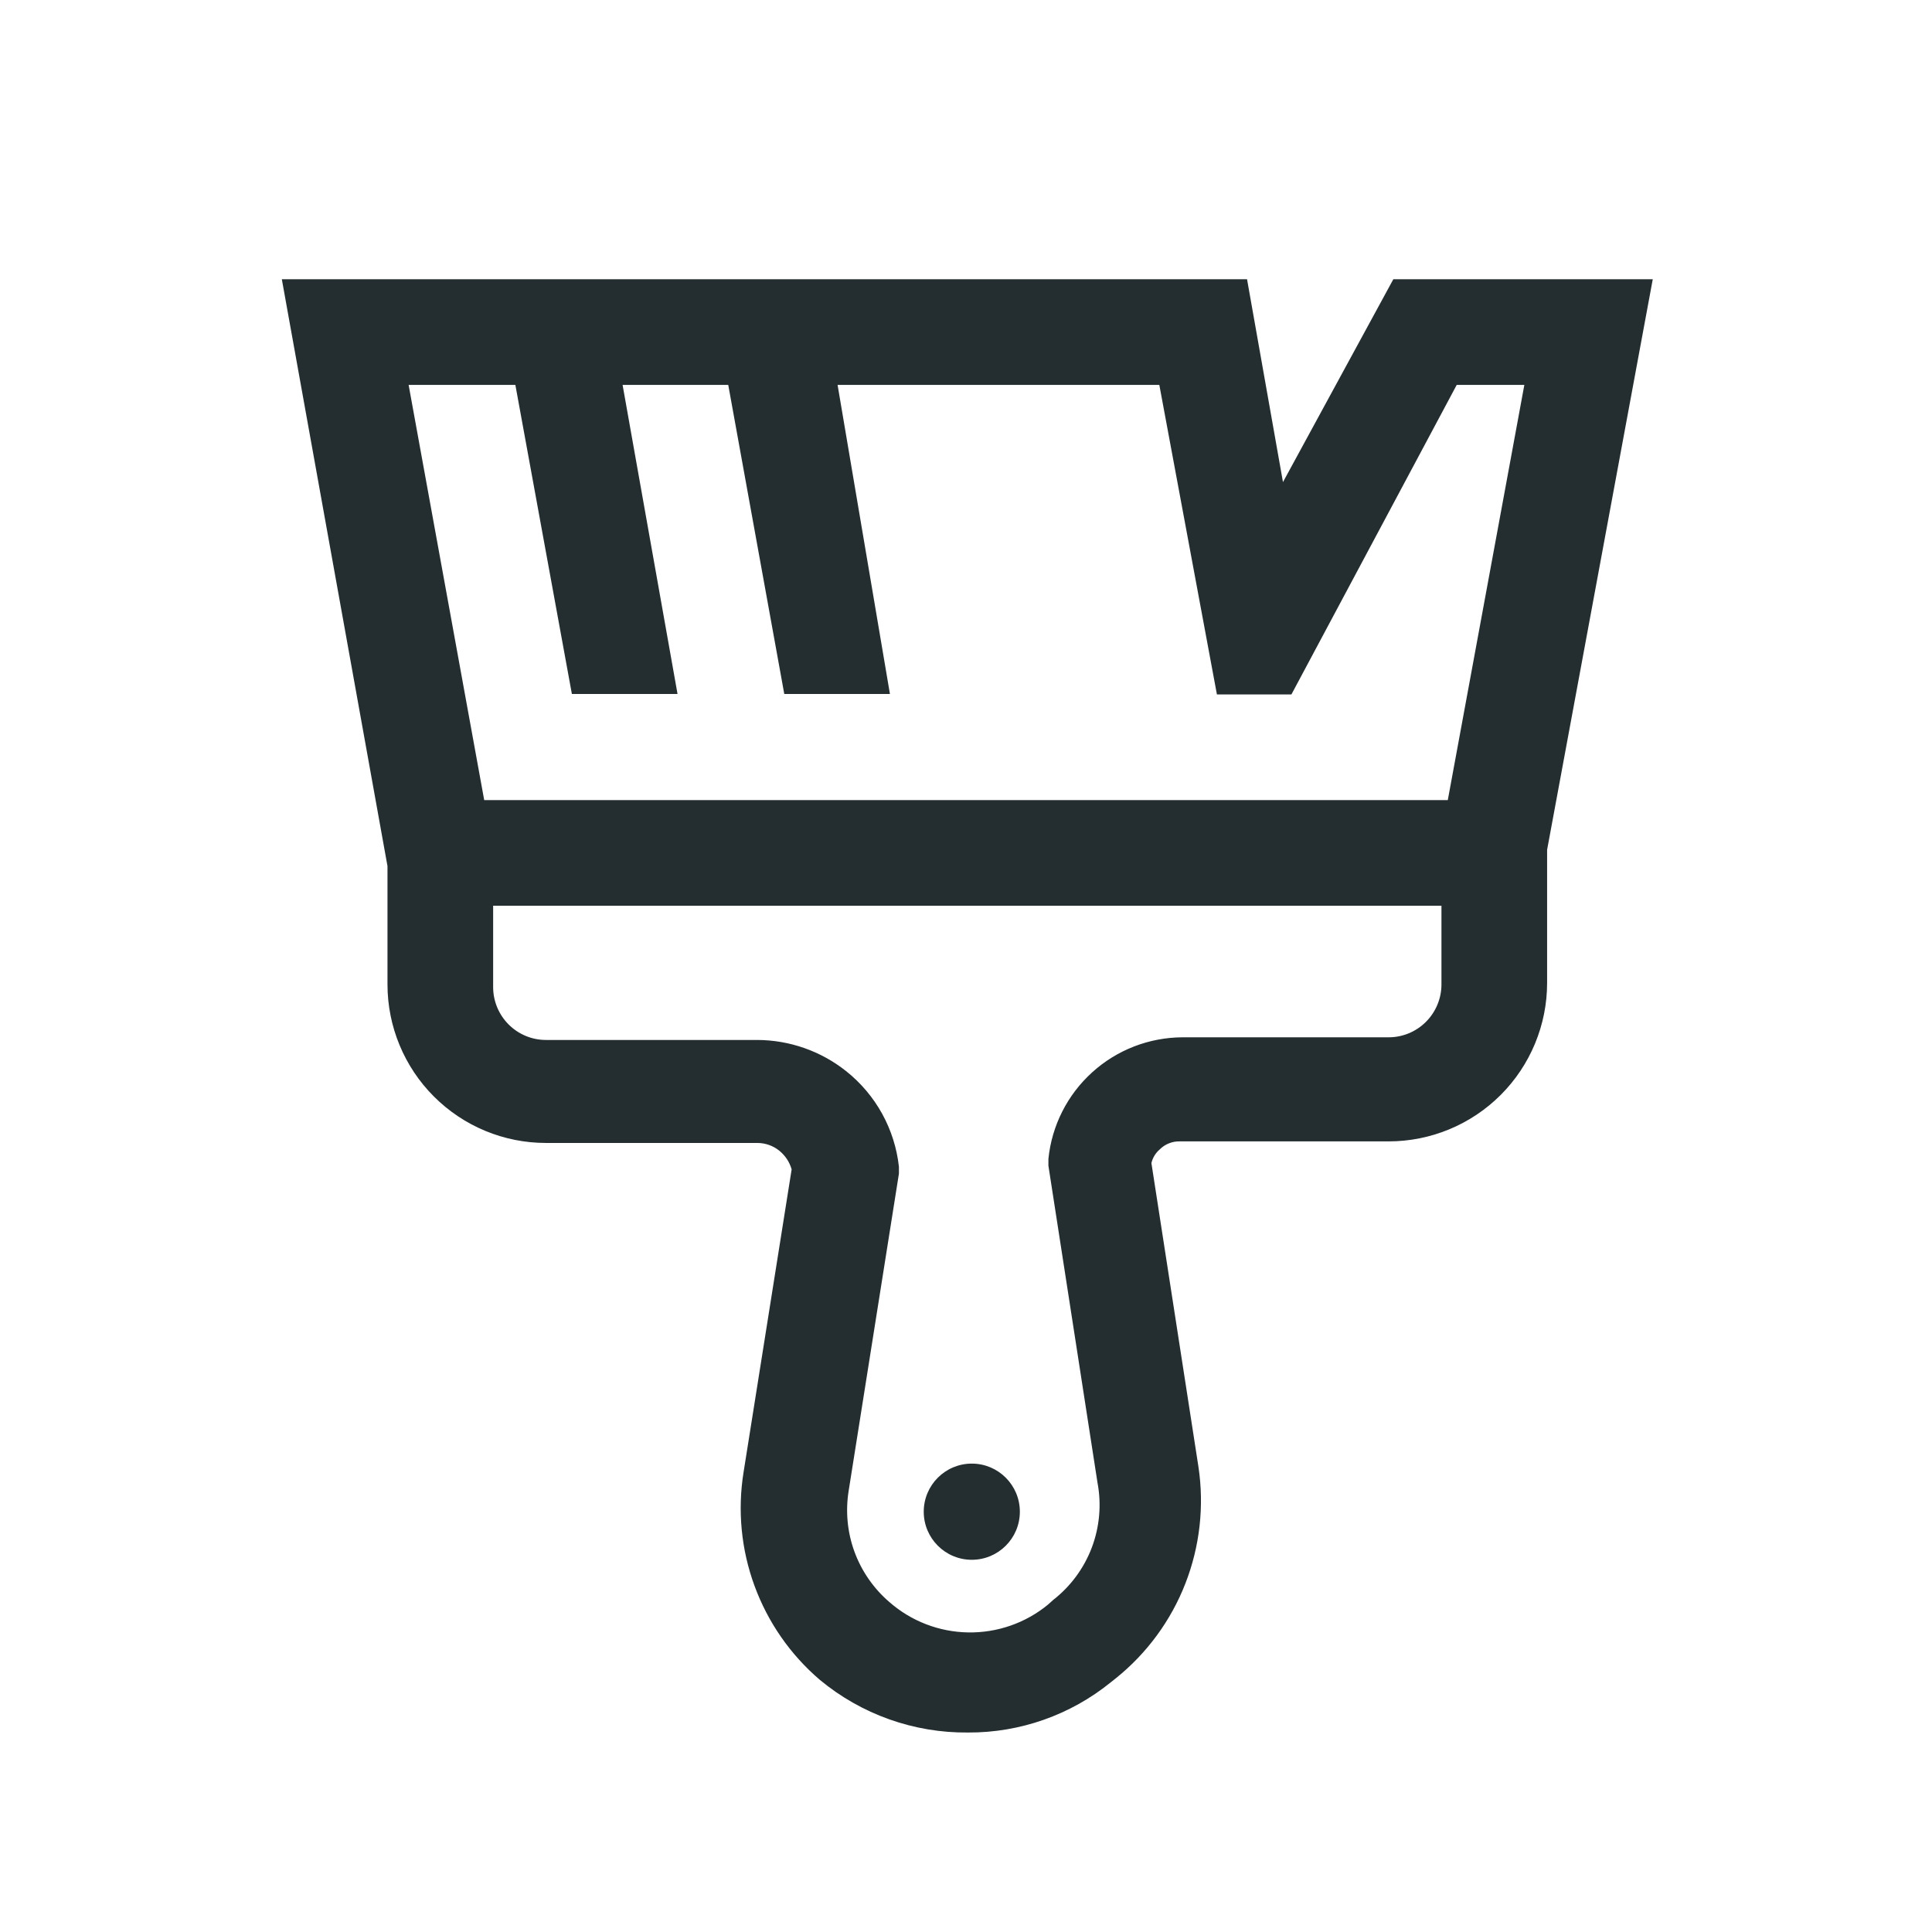 <svg width="32" height="32" viewBox="0 0 32 32" fill="none" xmlns="http://www.w3.org/2000/svg">
<path d="M16.096 25.835C16.536 25.835 16.892 25.478 16.892 25.039C16.892 24.599 16.536 24.242 16.096 24.242C15.656 24.242 15.3 24.599 15.3 25.039C15.3 25.478 15.656 25.835 16.096 25.835Z" fill="#242E30"/>
<path d="M27.375 4.625H23.078L21.25 7.985L20.655 4.625H4.668L6.418 14.346V16.306C6.418 17.002 6.695 17.67 7.187 18.162C7.68 18.655 8.347 18.931 9.043 18.931H12.543C12.678 18.931 12.807 18.977 12.911 19.062C13.008 19.142 13.078 19.248 13.112 19.369L12.316 24.383C12.214 25.016 12.276 25.664 12.497 26.266C12.718 26.869 13.089 27.404 13.576 27.821C14.266 28.395 15.137 28.705 16.035 28.696C16.895 28.7 17.729 28.406 18.397 27.865L18.485 27.795C18.998 27.382 19.395 26.841 19.634 26.227C19.873 25.613 19.948 24.947 19.85 24.295L19.071 19.264C19.092 19.175 19.141 19.095 19.211 19.036C19.253 18.994 19.304 18.96 19.36 18.938C19.415 18.915 19.475 18.904 19.535 18.905H23C23.696 18.905 24.364 18.628 24.856 18.136C25.348 17.644 25.625 16.976 25.625 16.28V14.075L27.375 4.625ZM8.536 6.375L9.472 11.494H11.222L10.312 6.375H12.062L12.99 11.494H14.74L13.873 6.375H19.202L20.156 11.502H21.39L24.128 6.375H25.248L23.98 13.252H8.02L6.768 6.375H8.536ZM23.875 16.306C23.875 16.538 23.782 16.761 23.618 16.925C23.454 17.089 23.232 17.181 23 17.181H19.587C19.034 17.183 18.5 17.389 18.09 17.761C17.679 18.133 17.421 18.643 17.365 19.194V19.308L18.178 24.558C18.246 24.918 18.213 25.289 18.084 25.632C17.954 25.975 17.733 26.275 17.444 26.5L17.356 26.579C16.984 26.884 16.516 27.046 16.035 27.038C15.555 27.03 15.092 26.852 14.731 26.535C14.47 26.311 14.27 26.023 14.152 25.7C14.034 25.377 14.002 25.028 14.057 24.689L14.889 19.439V19.325C14.855 19.016 14.76 18.717 14.61 18.445C14.46 18.174 14.257 17.934 14.014 17.741C13.596 17.409 13.078 17.227 12.543 17.225H9.043C8.811 17.225 8.589 17.133 8.425 16.969C8.261 16.805 8.168 16.582 8.168 16.35V15.002H23.875V16.306Z" fill="#242E30"/>
</svg>
